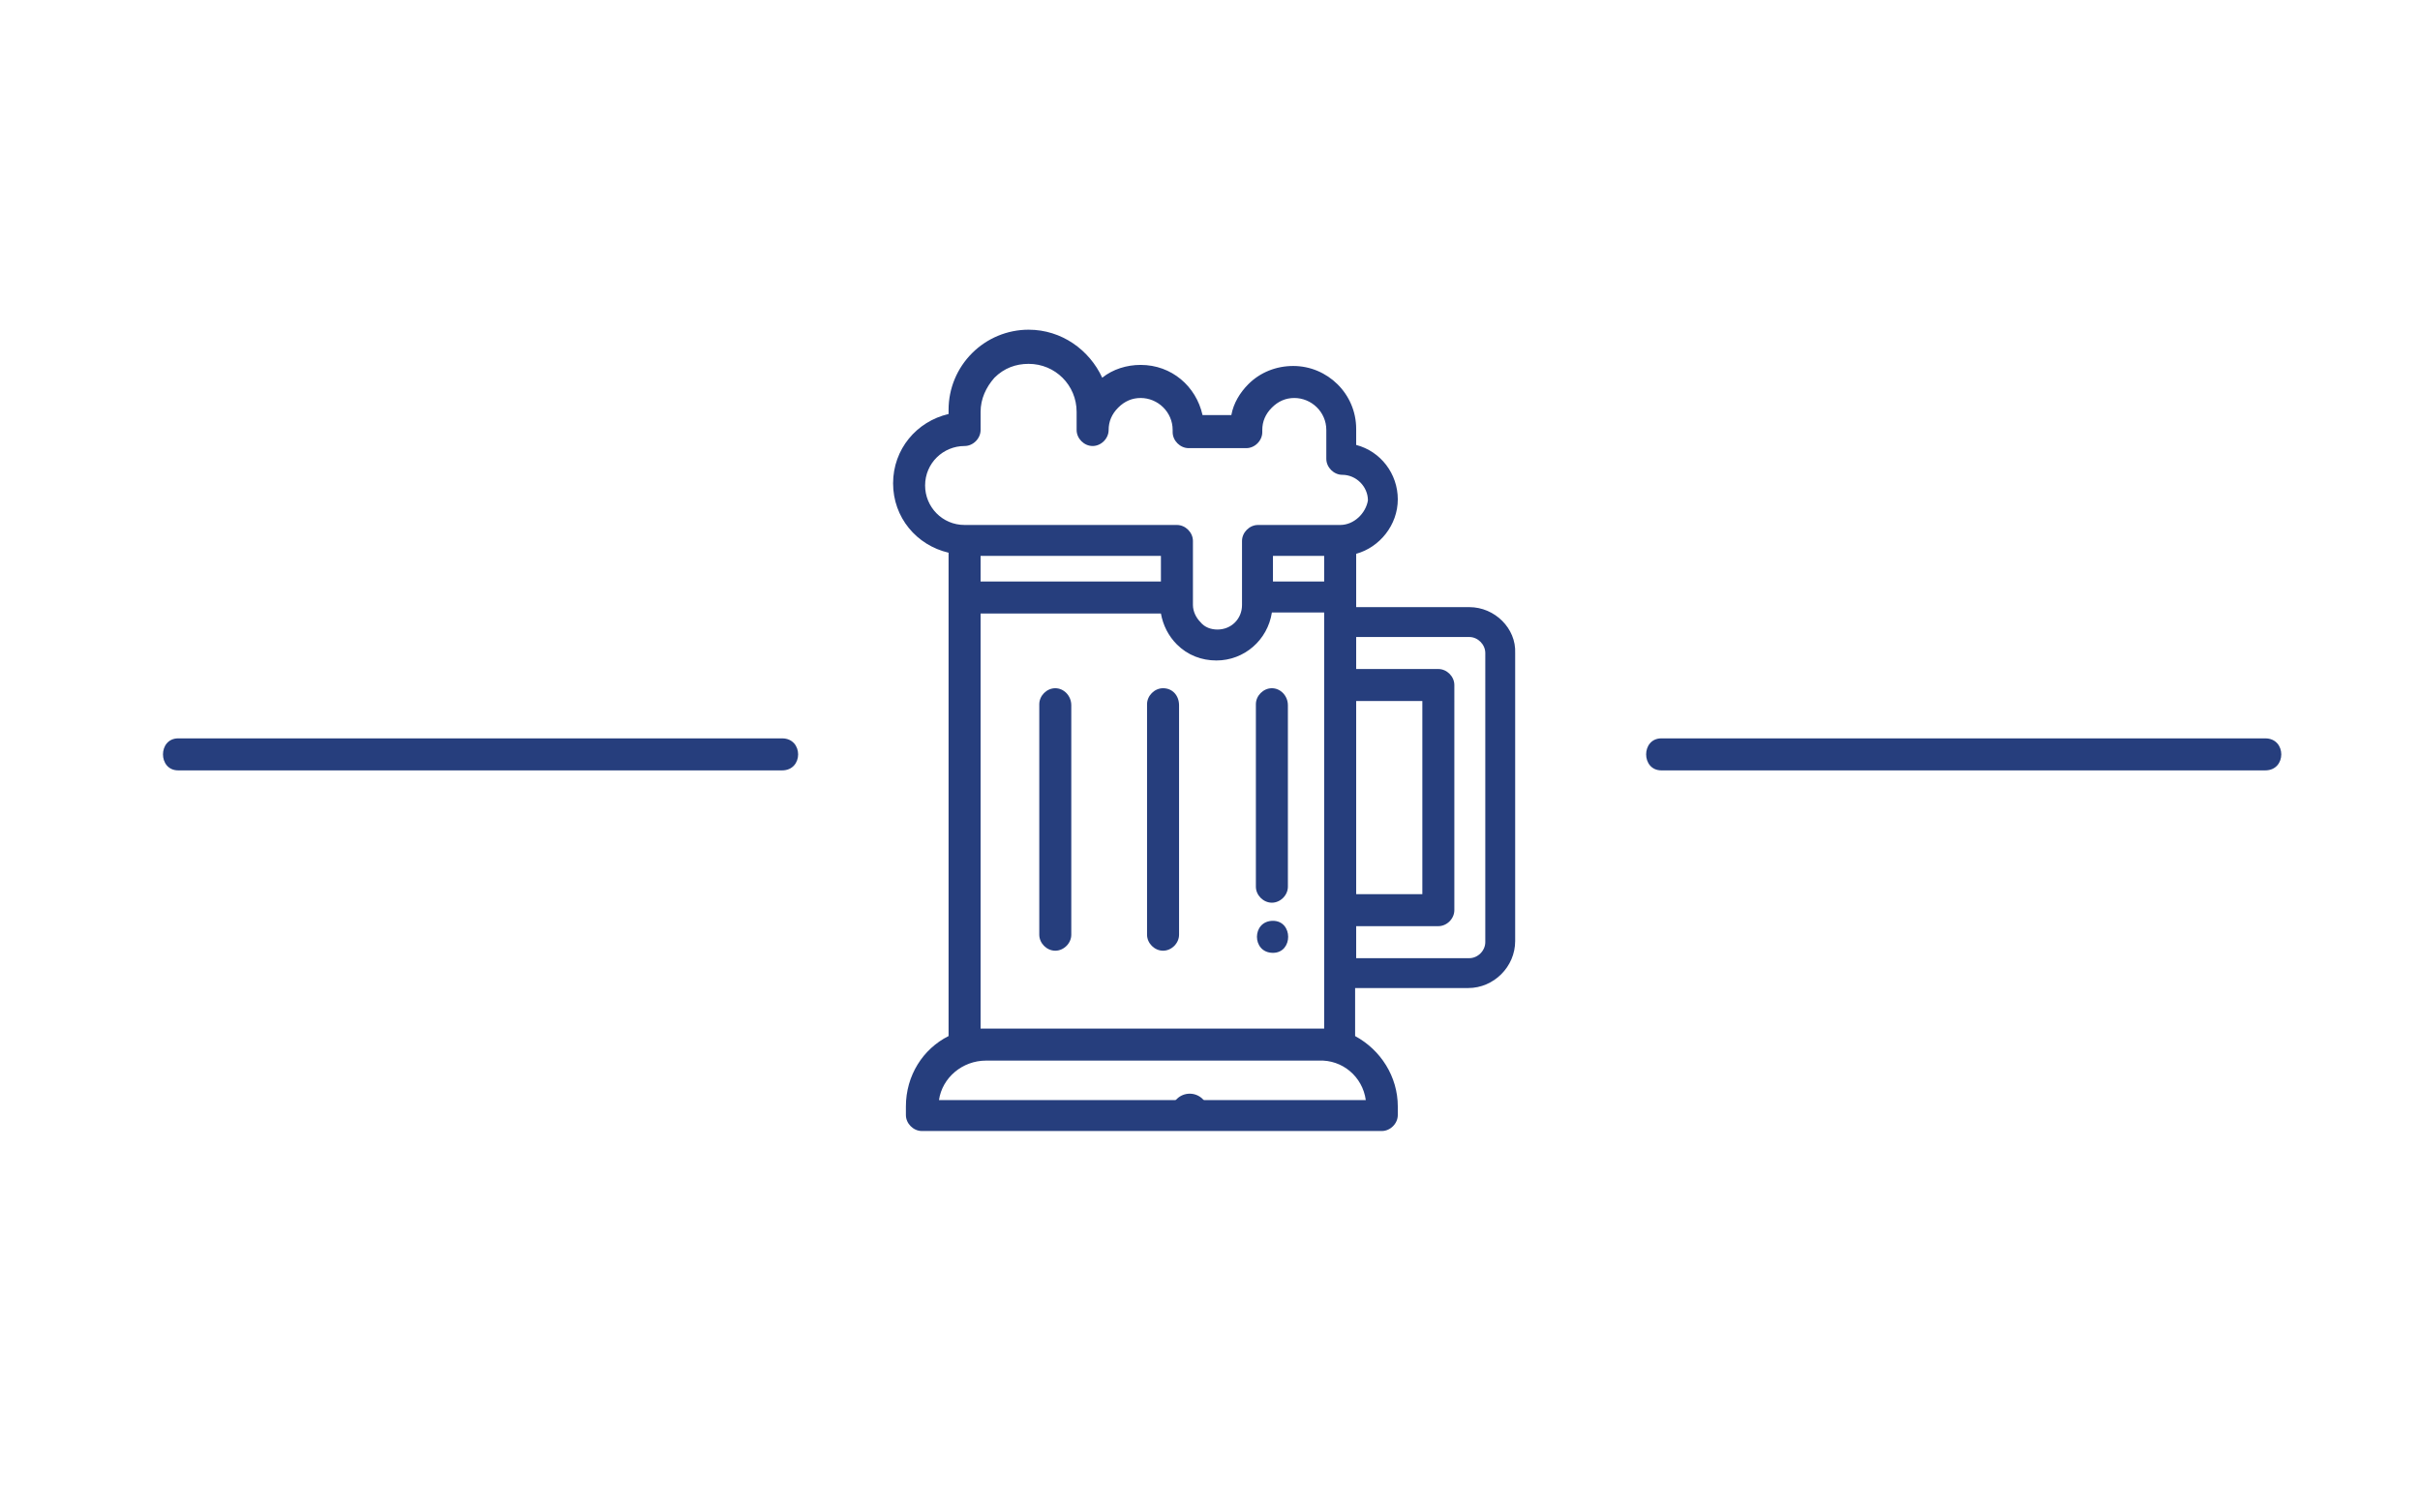 <?xml version="1.0" encoding="utf-8"?>
<!-- Generator: Adobe Illustrator 21.0.0, SVG Export Plug-In . SVG Version: 6.00 Build 0)  -->
<svg version="1.1" id="Calque_1" xmlns="http://www.w3.org/2000/svg" xmlns:xlink="http://www.w3.org/1999/xlink" x="0px" y="0px"
	 viewBox="0 0 226.8 141.7" style="enable-background:new 0 0 226.8 141.7;" xml:space="preserve">
<style type="text/css">
	.st0{fill:#263E7D;}
</style>
<g>
	<g>
		<path class="st0" d="M111.5,102.5L111.5,102.5c-0.9,0-1.7,0.7-1.7,1.7c0,0.9,0.7,1.7,1.7,1.7h0c0.9,0,1.7-0.7,1.7-1.7
			C113.2,103.2,112.4,102.5,111.5,102.5z"/>
	</g>
</g>
<g>
	<g>
		<path class="st0" d="M73.3,69.2c-18.9,0-37.7,0-56.6,0c-1.9,0-1.9,3,0,3c1.7,0,3.5,0,5.2,0c1.9,0,1.9-3,0-3c-1.7,0-3.5,0-5.2,0
			c-1.9,0-1.9,3,0,3c18.9,0,37.7,0,56.6,0C75.3,72.2,75.3,69.2,73.3,69.2L73.3,69.2z"/>
	</g>
</g>
<g>
	<g>
		<path class="st0" d="M212.3,69.2c-18.9,0-37.7,0-56.6,0c-1.9,0-1.9,3,0,3c1.7,0,3.5,0,5.2,0c1.9,0,1.9-3,0-3c-1.7,0-3.5,0-5.2,0
			c-1.9,0-1.9,3,0,3c18.9,0,37.7,0,56.6,0C214.3,72.2,214.3,69.2,212.3,69.2L212.3,69.2z"/>
	</g>
</g>
<g>
	<g>
		<path class="st0" d="M119.2,64.5c-0.8,0-1.5,0.7-1.5,1.5v17.1c0,0.8,0.7,1.5,1.5,1.5c0.8,0,1.5-0.7,1.5-1.5V66.1
			C120.7,65.2,120,64.5,119.2,64.5z"/>
	</g>
</g>
<g>
	<g>
		<path class="st0" d="M109,64.5c-0.8,0-1.5,0.7-1.5,1.5v21.6c0,0.8,0.7,1.5,1.5,1.5c0.8,0,1.5-0.7,1.5-1.5V66.1
			C110.5,65.2,109.9,64.5,109,64.5z"/>
	</g>
</g>
<g>
	<g>
		<path class="st0" d="M98.9,64.5c-0.8,0-1.5,0.7-1.5,1.5v21.6c0,0.8,0.7,1.5,1.5,1.5c0.8,0,1.5-0.7,1.5-1.5V66.1
			C100.4,65.2,99.7,64.5,98.9,64.5z"/>
	</g>
</g>
<g>
	<g>
		<path class="st0" d="M137.7,56.9h-10.6v-5c2.2-0.6,3.9-2.7,3.9-5.1c0-2.4-1.6-4.5-3.9-5.1v-1.5c0-3.3-2.7-5.9-5.9-5.9
			c-1.6,0-3.1,0.6-4.2,1.7c-0.8,0.8-1.4,1.8-1.6,2.9h-2.7c-0.6-2.7-2.9-4.7-5.8-4.7c-1.3,0-2.6,0.4-3.6,1.2
			c-1.2-2.6-3.8-4.5-6.9-4.5c-2,0-3.9,0.8-5.3,2.2c-1.4,1.4-2.2,3.3-2.2,5.3v0.4c-3,0.7-5.2,3.3-5.2,6.5c0,3.2,2.2,5.8,5.2,6.5v45.3
			c-2.4,1.2-4,3.7-4,6.6v0.8c0,0.8,0.7,1.5,1.5,1.5h43.1c0.8,0,1.5-0.7,1.5-1.5v-0.8c0-2.8-1.6-5.3-4-6.6v-4.5h10.6
			c2.4,0,4.4-2,4.4-4.4v-27C142.1,58.9,140.1,56.9,137.7,56.9z M128,103.1H88c0.3-2.1,2.2-3.7,4.4-3.7h31.2
			C125.8,99.3,127.7,100.9,128,103.1z M108.8,57.5c0.2,1.1,0.7,2.1,1.5,2.9c1,1,2.3,1.5,3.7,1.5c2.6,0,4.8-1.9,5.2-4.5h4.9v0.9v5.9
			v21.1v5.9v5.2h-0.5H92.4l0,0h-0.5V57.5H108.8z M91.9,54.5v-2.4h16.9v2.4H91.9z M119.3,54.5v-2.4h4.8v2.4H119.3z M125.6,49.2h-7.5
			c0,0-0.1,0-0.1,0c0,0-0.1,0-0.1,0c-0.8,0-1.5,0.7-1.5,1.5v6c0,1.3-1,2.3-2.3,2.3c-0.6,0-1.2-0.2-1.6-0.7c-0.4-0.4-0.7-1-0.7-1.6
			v-6c0-0.8-0.7-1.5-1.5-1.5H90.4c-2.1,0-3.7-1.7-3.7-3.7c0-2.1,1.7-3.7,3.7-3.7c0.8,0,1.5-0.7,1.5-1.5v-1.7c0-1.2,0.5-2.3,1.3-3.2
			c0.9-0.9,2-1.3,3.2-1.3c2.5,0,4.5,2,4.5,4.5v1.7c0,0.8,0.7,1.5,1.5,1.5c0.8,0,1.5-0.7,1.5-1.5c0-0.8,0.3-1.5,0.9-2.1
			c0.6-0.6,1.3-0.9,2.1-0.9c1.6,0,3,1.3,3,3v0.2c0,0.8,0.7,1.5,1.5,1.5h5.4c0.8,0,1.5-0.7,1.5-1.5v-0.2c0-0.8,0.3-1.5,0.9-2.1
			c0.6-0.6,1.3-0.9,2.1-0.9c1.6,0,3,1.3,3,3v2.7c0,0.8,0.7,1.5,1.5,1.5c1.3,0,2.4,1.1,2.4,2.4C128,48.1,126.9,49.2,125.6,49.2z
			 M127.1,65.7h6.2v18.1h-6.2L127.1,65.7L127.1,65.7z M139.2,88.3c0,0.8-0.7,1.5-1.5,1.5h-10.6v-3h7.7c0.8,0,1.5-0.7,1.5-1.5V64.2
			c0-0.8-0.7-1.5-1.5-1.5h-7.7v-3h10.6c0.8,0,1.5,0.7,1.5,1.5L139.2,88.3L139.2,88.3z"/>
	</g>
</g>
<g>
	<g>
		<path class="st0" d="M119.3,86.3c-2,0-2,3,0,3C121.2,89.3,121.2,86.3,119.3,86.3z"/>
	</g>
</g>
</svg>
